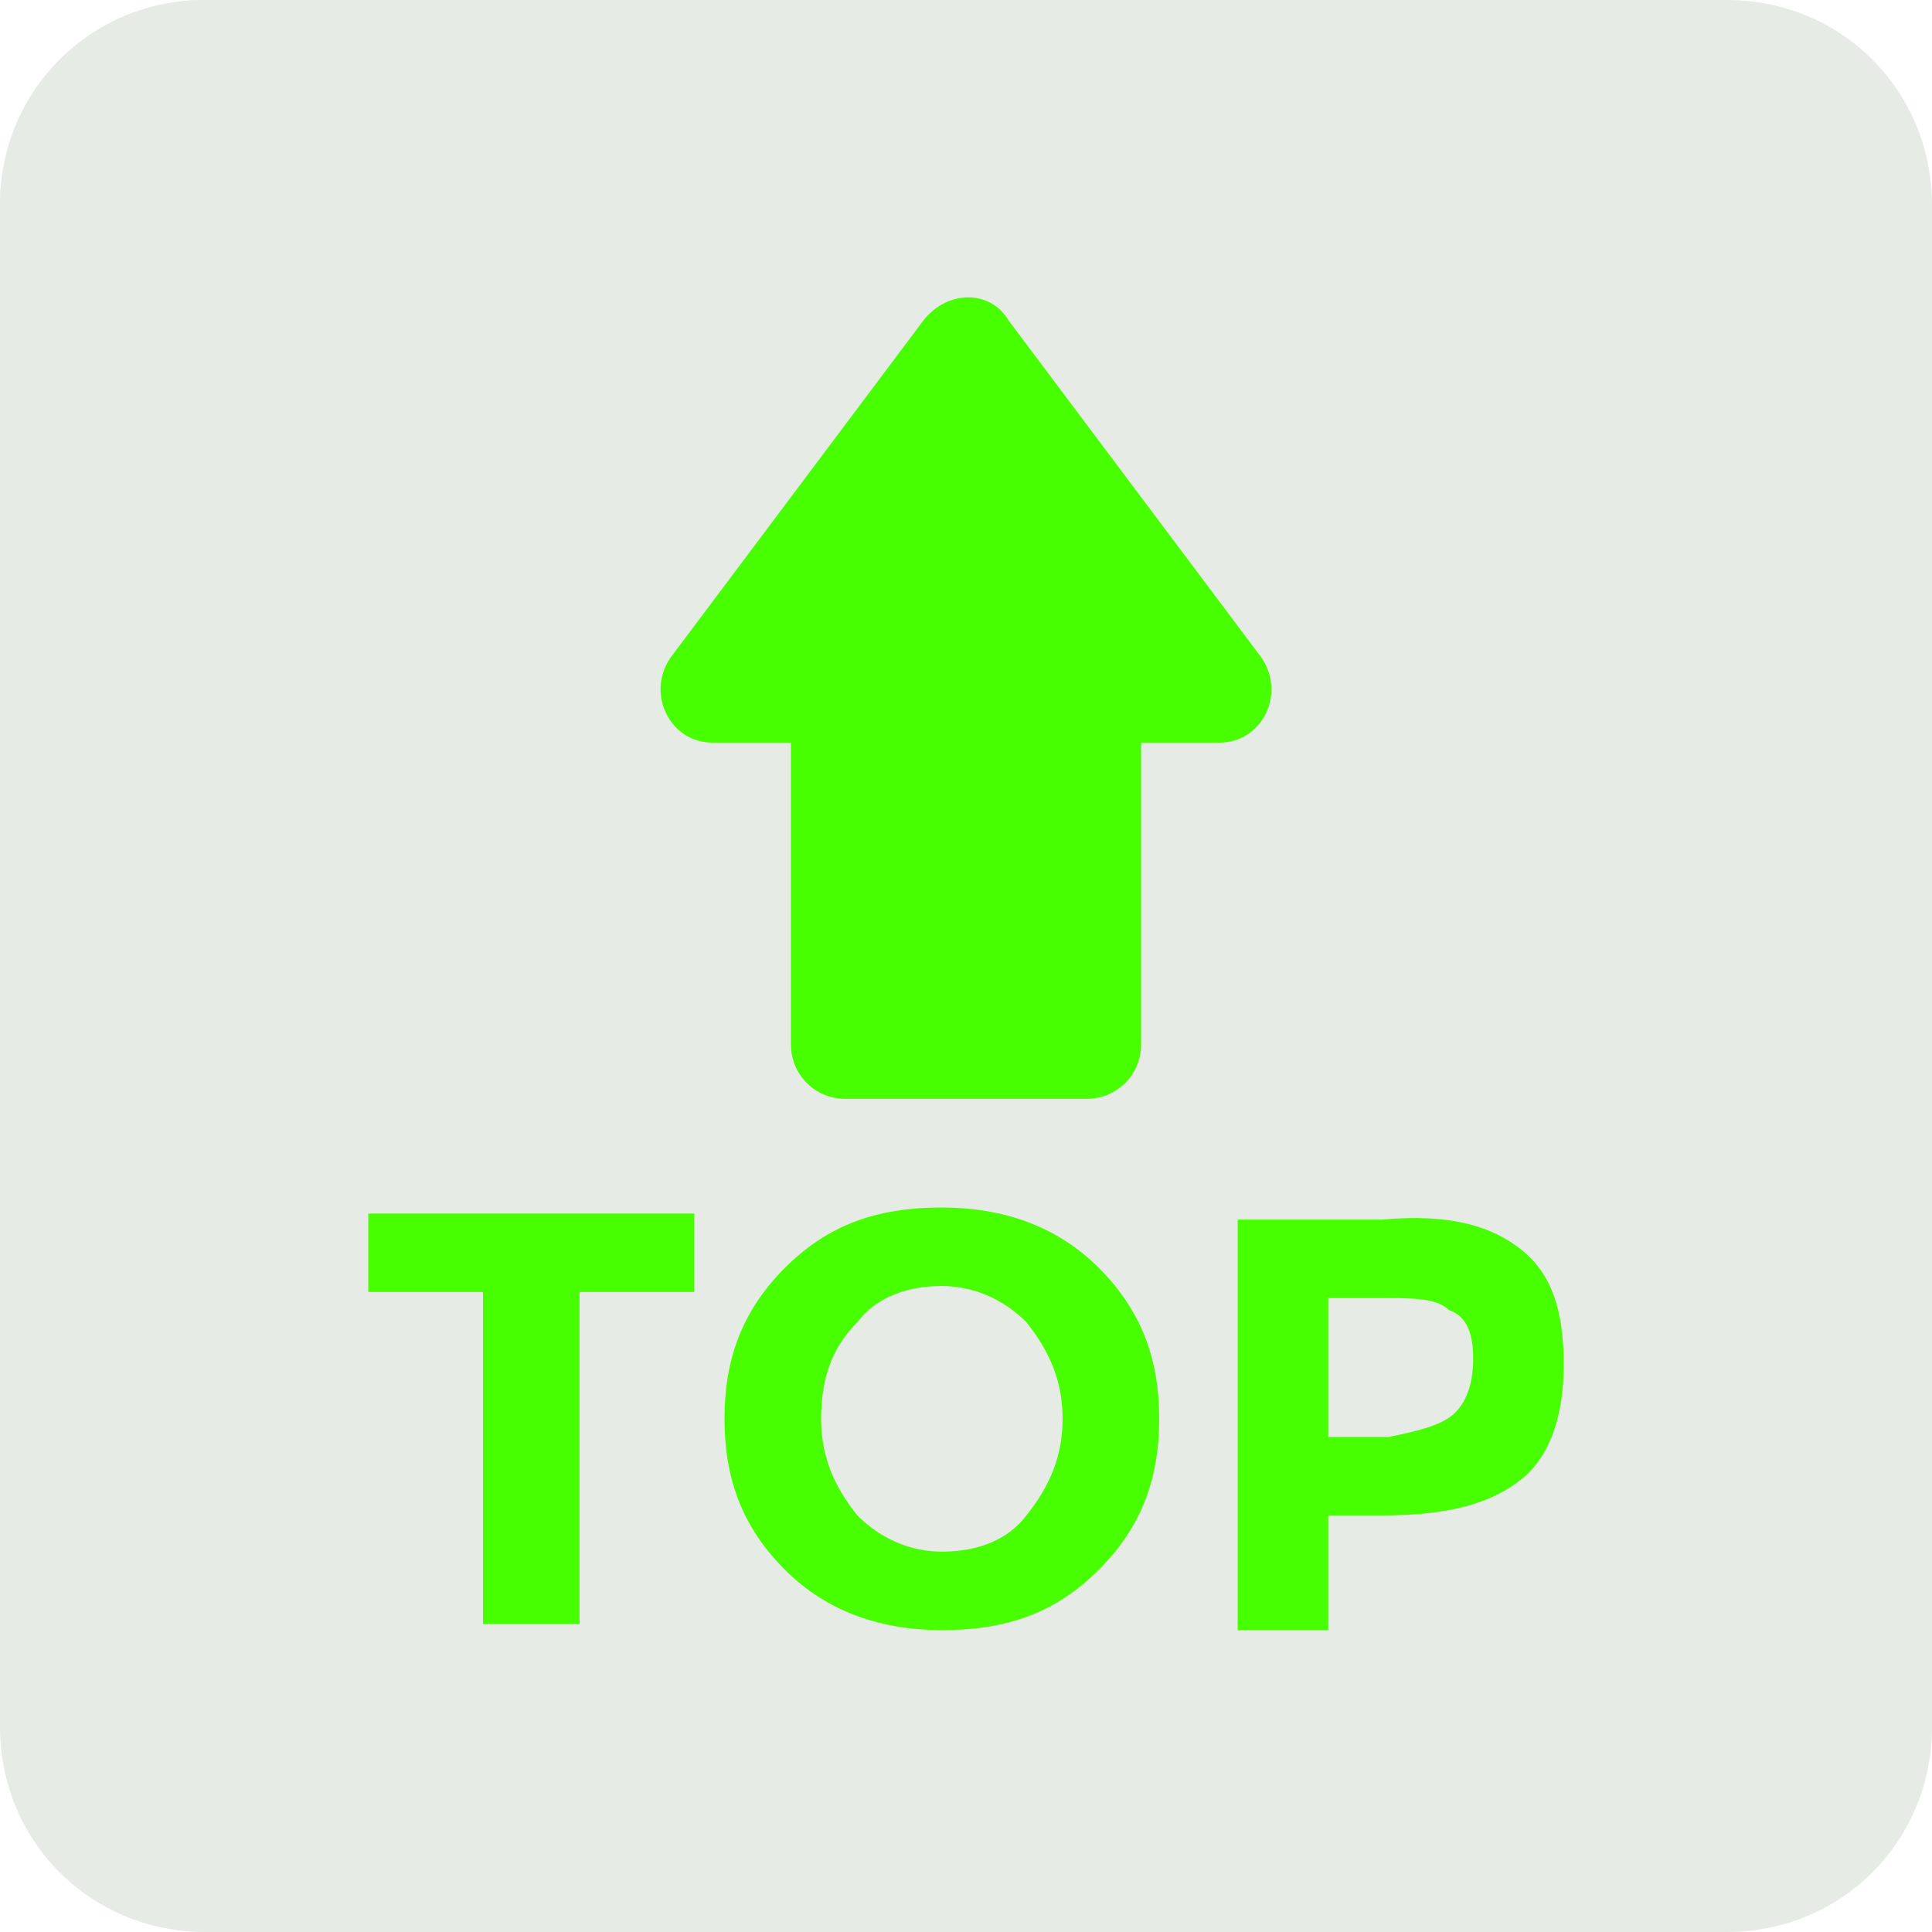 <?xml version="1.0"?>
<svg xmlns="http://www.w3.org/2000/svg" xmlns:xlink="http://www.w3.org/1999/xlink" version="1.1" id="Capa_1" x="0px" y="0px" viewBox="0 0 455.111 455.111" style="enable-background:new 0 0 455.111 455.111;" xml:space="preserve" width="512px" height="512px" class=""><g><path style="fill:#E6EBE5" d="M406.756,455.111h-358.4C21.333,455.111,0,433.778,0,406.756v-358.4C0,21.333,21.333,0,48.356,0  h358.4c27.022,0,48.356,21.333,48.356,48.356v358.4C455.111,433.778,433.778,455.111,406.756,455.111z" data-original="#D34178" class="active-path" data-old_color="#D34178"/><path style="fill:#E6EBE5" d="M366.933,0c-17.067,73.956-61.156,153.6-129.422,221.867C164.978,294.4,78.222,339.911,0,354.133  V48.356C0,21.333,21.333,0,48.356,0H366.933z" data-original="#E84E89" class="" data-old_color="#E4F0E3"/><g>
	<path style="fill:#47FF00" d="M287.289,174.933H268.8v71.111c0,7.111-5.689,12.8-12.8,12.8h-56.889c-7.111,0-12.8-5.689-12.8-12.8   v-71.111h-18.489c-9.956,0-15.644-11.378-9.956-19.911L217.6,75.378c5.689-7.111,15.644-7.111,19.911,0l59.733,79.644   C302.933,163.556,297.244,174.933,287.289,174.933z" data-original="#FFFFFF" class="" data-old_color="#4FFF00"/>
	<path style="fill:#47FF00" d="M136.533,304.356v78.222h-22.756v-78.222H86.756v-18.489h76.8v18.489H136.533z" data-original="#FFFFFF" class="" data-old_color="#4FFF00"/>
	<path style="fill:#47FF00" d="M258.844,369.778C248.889,379.733,237.511,384,221.867,384c-14.222,0-27.022-4.267-36.978-14.222   c-9.956-9.956-14.222-21.333-14.222-35.556s4.267-25.6,14.222-35.556s21.333-14.222,36.978-14.222   c14.222,0,27.022,4.267,36.978,14.222s14.222,21.333,14.222,35.556S268.8,359.822,258.844,369.778z M250.311,334.222   c0-8.533-2.844-15.644-8.533-22.756c-5.689-5.689-12.8-8.533-19.911-8.533c-8.533,0-15.644,2.844-19.911,8.533   c-5.689,5.689-8.533,12.8-8.533,22.756c0,8.533,2.844,15.644,8.533,22.756c5.689,5.689,12.8,8.533,19.911,8.533   c8.533,0,15.644-2.844,19.911-8.533C247.467,349.867,250.311,342.756,250.311,334.222z" data-original="#FFFFFF" class="" data-old_color="#4FFF00"/>
	<path style="fill:#47FF00" d="M358.4,294.4c7.111,5.689,9.956,14.222,9.956,27.022c0,11.378-2.844,21.333-9.956,27.022   c-7.111,5.689-17.067,8.533-32.711,8.533h-12.8V384h-21.333v-96.711h34.133C341.333,285.867,351.289,288.711,358.4,294.4z    M342.756,332.8c2.844-2.844,4.267-7.111,4.267-12.8s-1.422-9.956-5.689-11.378c-2.844-2.844-8.533-2.844-15.644-2.844h-12.8   v32.711h14.222C334.222,337.067,339.911,335.644,342.756,332.8z" data-original="#FFFFFF" class="" data-old_color="#4FFF00"/>
</g></g> </svg>
